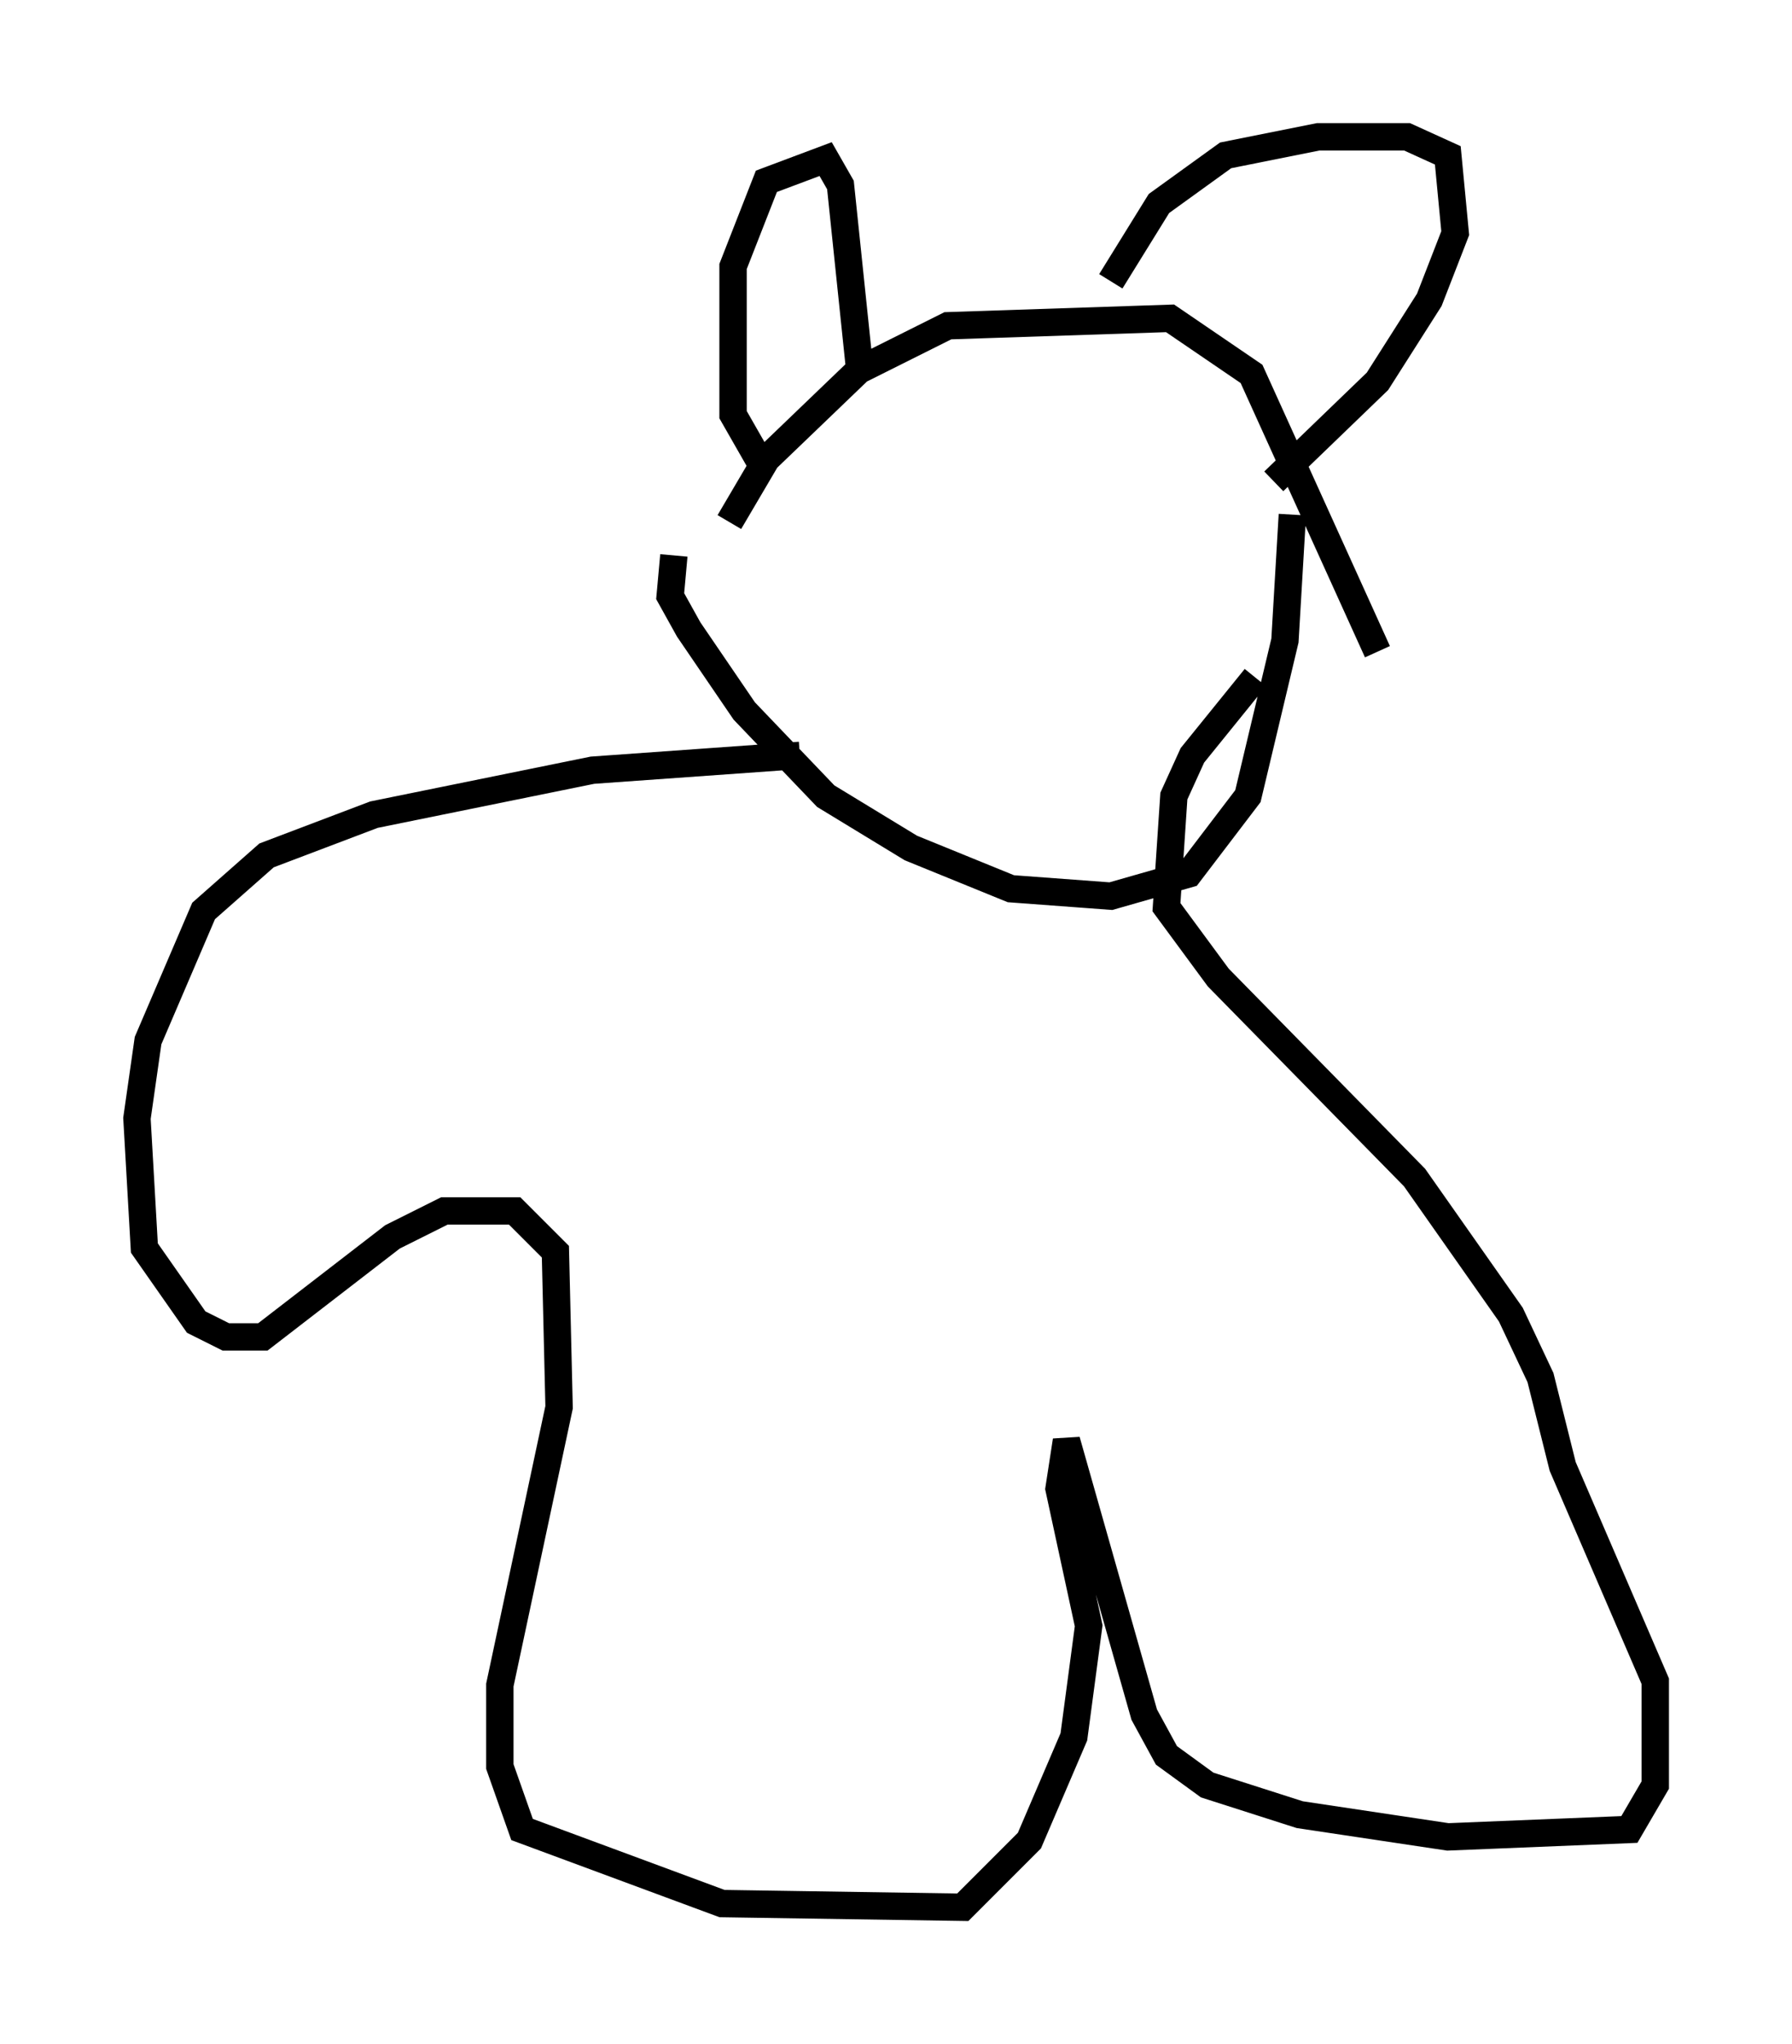 <?xml version="1.0" encoding="utf-8" ?>
<svg baseProfile="full" height="74.681" version="1.1" width="65.48" xmlns="http://www.w3.org/2000/svg" xmlns:ev="http://www.w3.org/2001/xml-events" xmlns:xlink="http://www.w3.org/1999/xlink"><defs /><rect fill="white" height="74.681" width="65.48" x="0" y="0" /><path d="M26.38, 22.05 m0.271, -2.977 l1.353, -2.3 3.383, -3.248 l3.248, -1.624 8.119, -0.271 l2.977, 2.03 4.601, 10.149 m-22.463, -6.766 l-1.083, -1.894 0.0, -5.413 l1.218, -3.112 2.165, -0.812 l0.541, 0.947 0.677, 6.495 m9.202, -2.977 l1.759, -2.842 2.436, -1.759 l3.383, -0.677 3.248, 0.0 l1.488, 0.677 0.271, 2.842 l-0.947, 2.436 -1.894, 2.977 l-3.789, 3.654 m-21.921, 2.706 l-0.135, 1.488 0.677, 1.218 l2.03, 2.977 2.977, 3.112 l3.112, 1.894 3.654, 1.488 l3.654, 0.271 2.842, -0.812 l2.165, -2.842 1.353, -5.683 l0.271, -4.601 m-17.997, 8.796 l-7.578, 0.541 -7.984, 1.624 l-3.924, 1.488 -2.3, 2.03 l-2.03, 4.736 -0.406, 2.842 l0.271, 4.736 1.894, 2.706 l1.083, 0.541 1.353, 0.0 l4.736, -3.654 1.894, -0.947 l2.571, 0.0 1.488, 1.488 l0.135, 5.683 -2.165, 10.149 l0.0, 2.977 0.812, 2.3 l7.307, 2.706 8.796, 0.135 l2.436, -2.436 1.624, -3.789 l0.541, -4.059 -1.083, -5.007 l0.271, -1.759 2.842, 10.013 l0.812, 1.488 1.488, 1.083 l3.383, 1.083 5.413, 0.812 l6.631, -0.271 0.947, -1.624 l0.0, -3.789 -3.383, -7.848 l-0.812, -3.248 -1.083, -2.3 l-3.518, -5.007 -7.172, -7.307 l-1.894, -2.571 0.271, -4.059 l0.677, -1.488 2.3, -2.842 " fill="none" stroke="black" stroke-width="1" /></svg>
